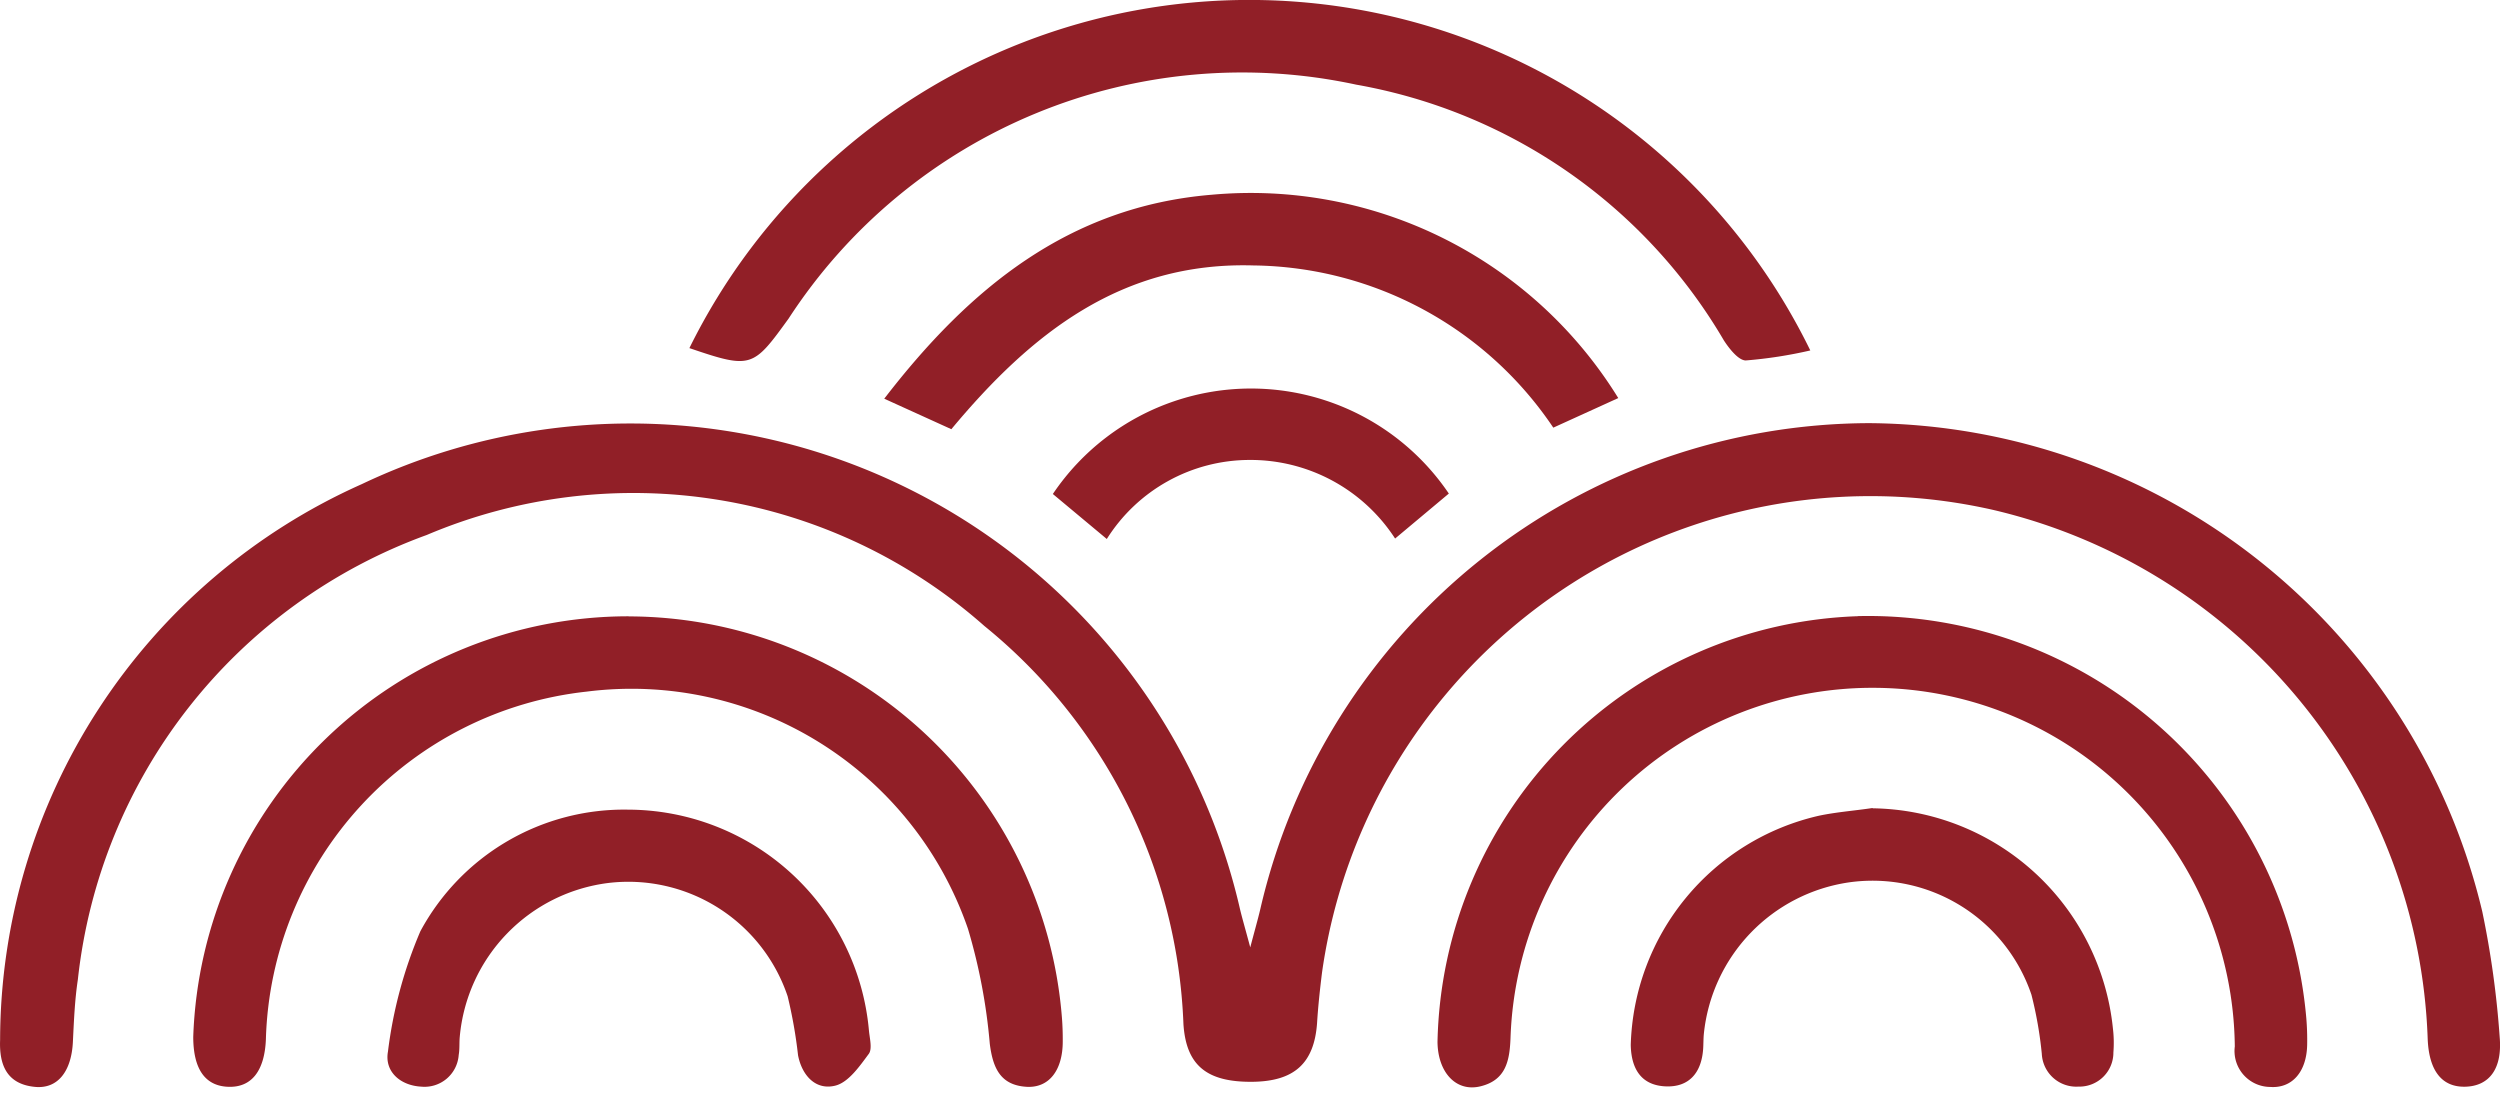 <svg xmlns="http://www.w3.org/2000/svg" xmlns:xlink="http://www.w3.org/1999/xlink" width="50" height="22" viewBox="0 0 50 22">
  <defs>
    <clipPath id="clip-path">
      <rect id="Rectangle_1073" data-name="Rectangle 1073" width="50" height="22" transform="translate(261 456)" fill="#fff" stroke="#707070" stroke-width="1"/>
    </clipPath>
    <clipPath id="clip-path-2">
      <rect id="Rectangle_1038" data-name="Rectangle 1038" width="50" height="50" fill="#fff"/>
    </clipPath>
  </defs>
  <g id="Mask_Group_505" data-name="Mask Group 505" transform="translate(-261 -456)" clip-path="url(#clip-path)">
    <g id="Mask_Group_495" data-name="Mask Group 495" transform="translate(261 442)" clip-path="url(#clip-path-2)">
      <g id="Group_1030" data-name="Group 1030" transform="translate(0 14)">
        <path id="Path_139414" data-name="Path 139414" d="M25,62.884c.1-.379.158-.58.206-.783A12.536,12.536,0,0,1,37.4,52.381a12.7,12.7,0,0,1,12.246,9.771,18.612,18.612,0,0,1,.347,2.5c.059.646-.212.986-.683,1s-.73-.317-.756-.952a11.269,11.269,0,0,0-8.687-10.583,11.076,11.076,0,0,0-13.426,9.248c-.042.339-.079.679-.1,1.02-.059.8-.456,1.162-1.3,1.169-.907.007-1.317-.329-1.372-1.15a10.777,10.777,0,0,0-3.981-7.966A10.593,10.593,0,0,0,8.534,54.618a10.688,10.688,0,0,0-6.977,8.892c-.063.416-.079.84-.1,1.261-.033.58-.305.927-.755.885-.561-.053-.72-.433-.7-.939A12.2,12.2,0,0,1,7.237,53.6,12.508,12.508,0,0,1,24.8,62.1c.048.2.108.4.209.78" transform="translate(0 -43.918)" fill="#911f27"/>
        <path id="Path_139415" data-name="Path 139415" d="M186.637,76.4A8.8,8.8,0,0,1,195.6,84.44a5.255,5.255,0,0,1,.017.543c-.013.531-.3.866-.74.834a.719.719,0,0,1-.707-.81,7.245,7.245,0,0,0-14.485-.187c-.016.459-.084.858-.6.984-.484.12-.853-.271-.861-.885a8.7,8.7,0,0,1,8.412-8.517" transform="translate(-149.474 -64.078)" fill="#911f27"/>
        <path id="Path_139416" data-name="Path 139416" d="M32.69,76.417a8.709,8.709,0,0,1,8.661,8.018c.013.16.018.322.017.482,0,.578-.275.936-.726.908-.521-.033-.671-.375-.733-.858a11.46,11.46,0,0,0-.436-2.3,7.117,7.117,0,0,0-7.624-4.746,7.2,7.2,0,0,0-6.418,6.95c-.025.638-.288.971-.753.954s-.7-.357-.7-1a8.711,8.711,0,0,1,8.708-8.41" transform="translate(-20.113 -64.089)" fill="#911f27"/>
        <path id="Path_139417" data-name="Path 139417" d="M85.463,6.964a12.485,12.485,0,0,1,22.419.045,8.891,8.891,0,0,1-1.29.2c-.146,0-.332-.236-.438-.4A10.67,10.67,0,0,0,98.8,1.693a10.819,10.819,0,0,0-11.353,4.68c-.709.978-.739,1.014-1.98.59" transform="translate(-71.676 0)" fill="#911f27"/>
        <path id="Path_139418" data-name="Path 139418" d="M124.3,28.053l-1.3.592a7.324,7.324,0,0,0-5.991-3.244c-2.643-.079-4.452,1.357-6.048,3.275l-1.342-.61c1.7-2.207,3.69-3.842,6.547-4.079a8.634,8.634,0,0,1,8.133,4.066" transform="translate(-91.934 -20.092)" fill="#911f27"/>
        <path id="Path_139419" data-name="Path 139419" d="M52.819,100.381a4.848,4.848,0,0,1,4.819,4.409c.014.16.071.37,0,.472-.185.249-.405.57-.669.638-.393.1-.669-.2-.748-.606a9.513,9.513,0,0,0-.208-1.18,3.362,3.362,0,0,0-3.574-2.268,3.408,3.408,0,0,0-2.984,3.081c-.011.12,0,.243-.021.361a.685.685,0,0,1-.749.633c-.417-.022-.738-.3-.666-.7a8.863,8.863,0,0,1,.648-2.407,4.627,4.627,0,0,1,4.157-2.433" transform="translate(-40.26 -84.188)" fill="#911f27"/>
        <path id="Path_139420" data-name="Path 139420" d="M207.009,100.2a4.9,4.9,0,0,1,4.806,4.4,2.447,2.447,0,0,1,.01.482.68.68,0,0,1-.7.684.69.69,0,0,1-.732-.656,7.9,7.9,0,0,0-.207-1.181,3.355,3.355,0,0,0-3.647-2.248,3.412,3.412,0,0,0-2.905,3.03c-.01.1-.007.2-.014.3-.032.474-.279.775-.76.75s-.678-.353-.688-.825a4.843,4.843,0,0,1,3.766-4.588c.353-.074.714-.1,1.072-.154" transform="translate(-169.557 -84.034)" fill="#911f27"/>
        <path id="Path_139421" data-name="Path 139421" d="M138.453,50.264l-1.075.9a3.446,3.446,0,0,0-2.912-1.572,3.378,3.378,0,0,0-2.854,1.581l-1.079-.9a4.777,4.777,0,0,1,7.92-.008" transform="translate(-109.476 -40.393)" fill="#911f27"/>
      </g>
    </g>
  </g>
</svg>
